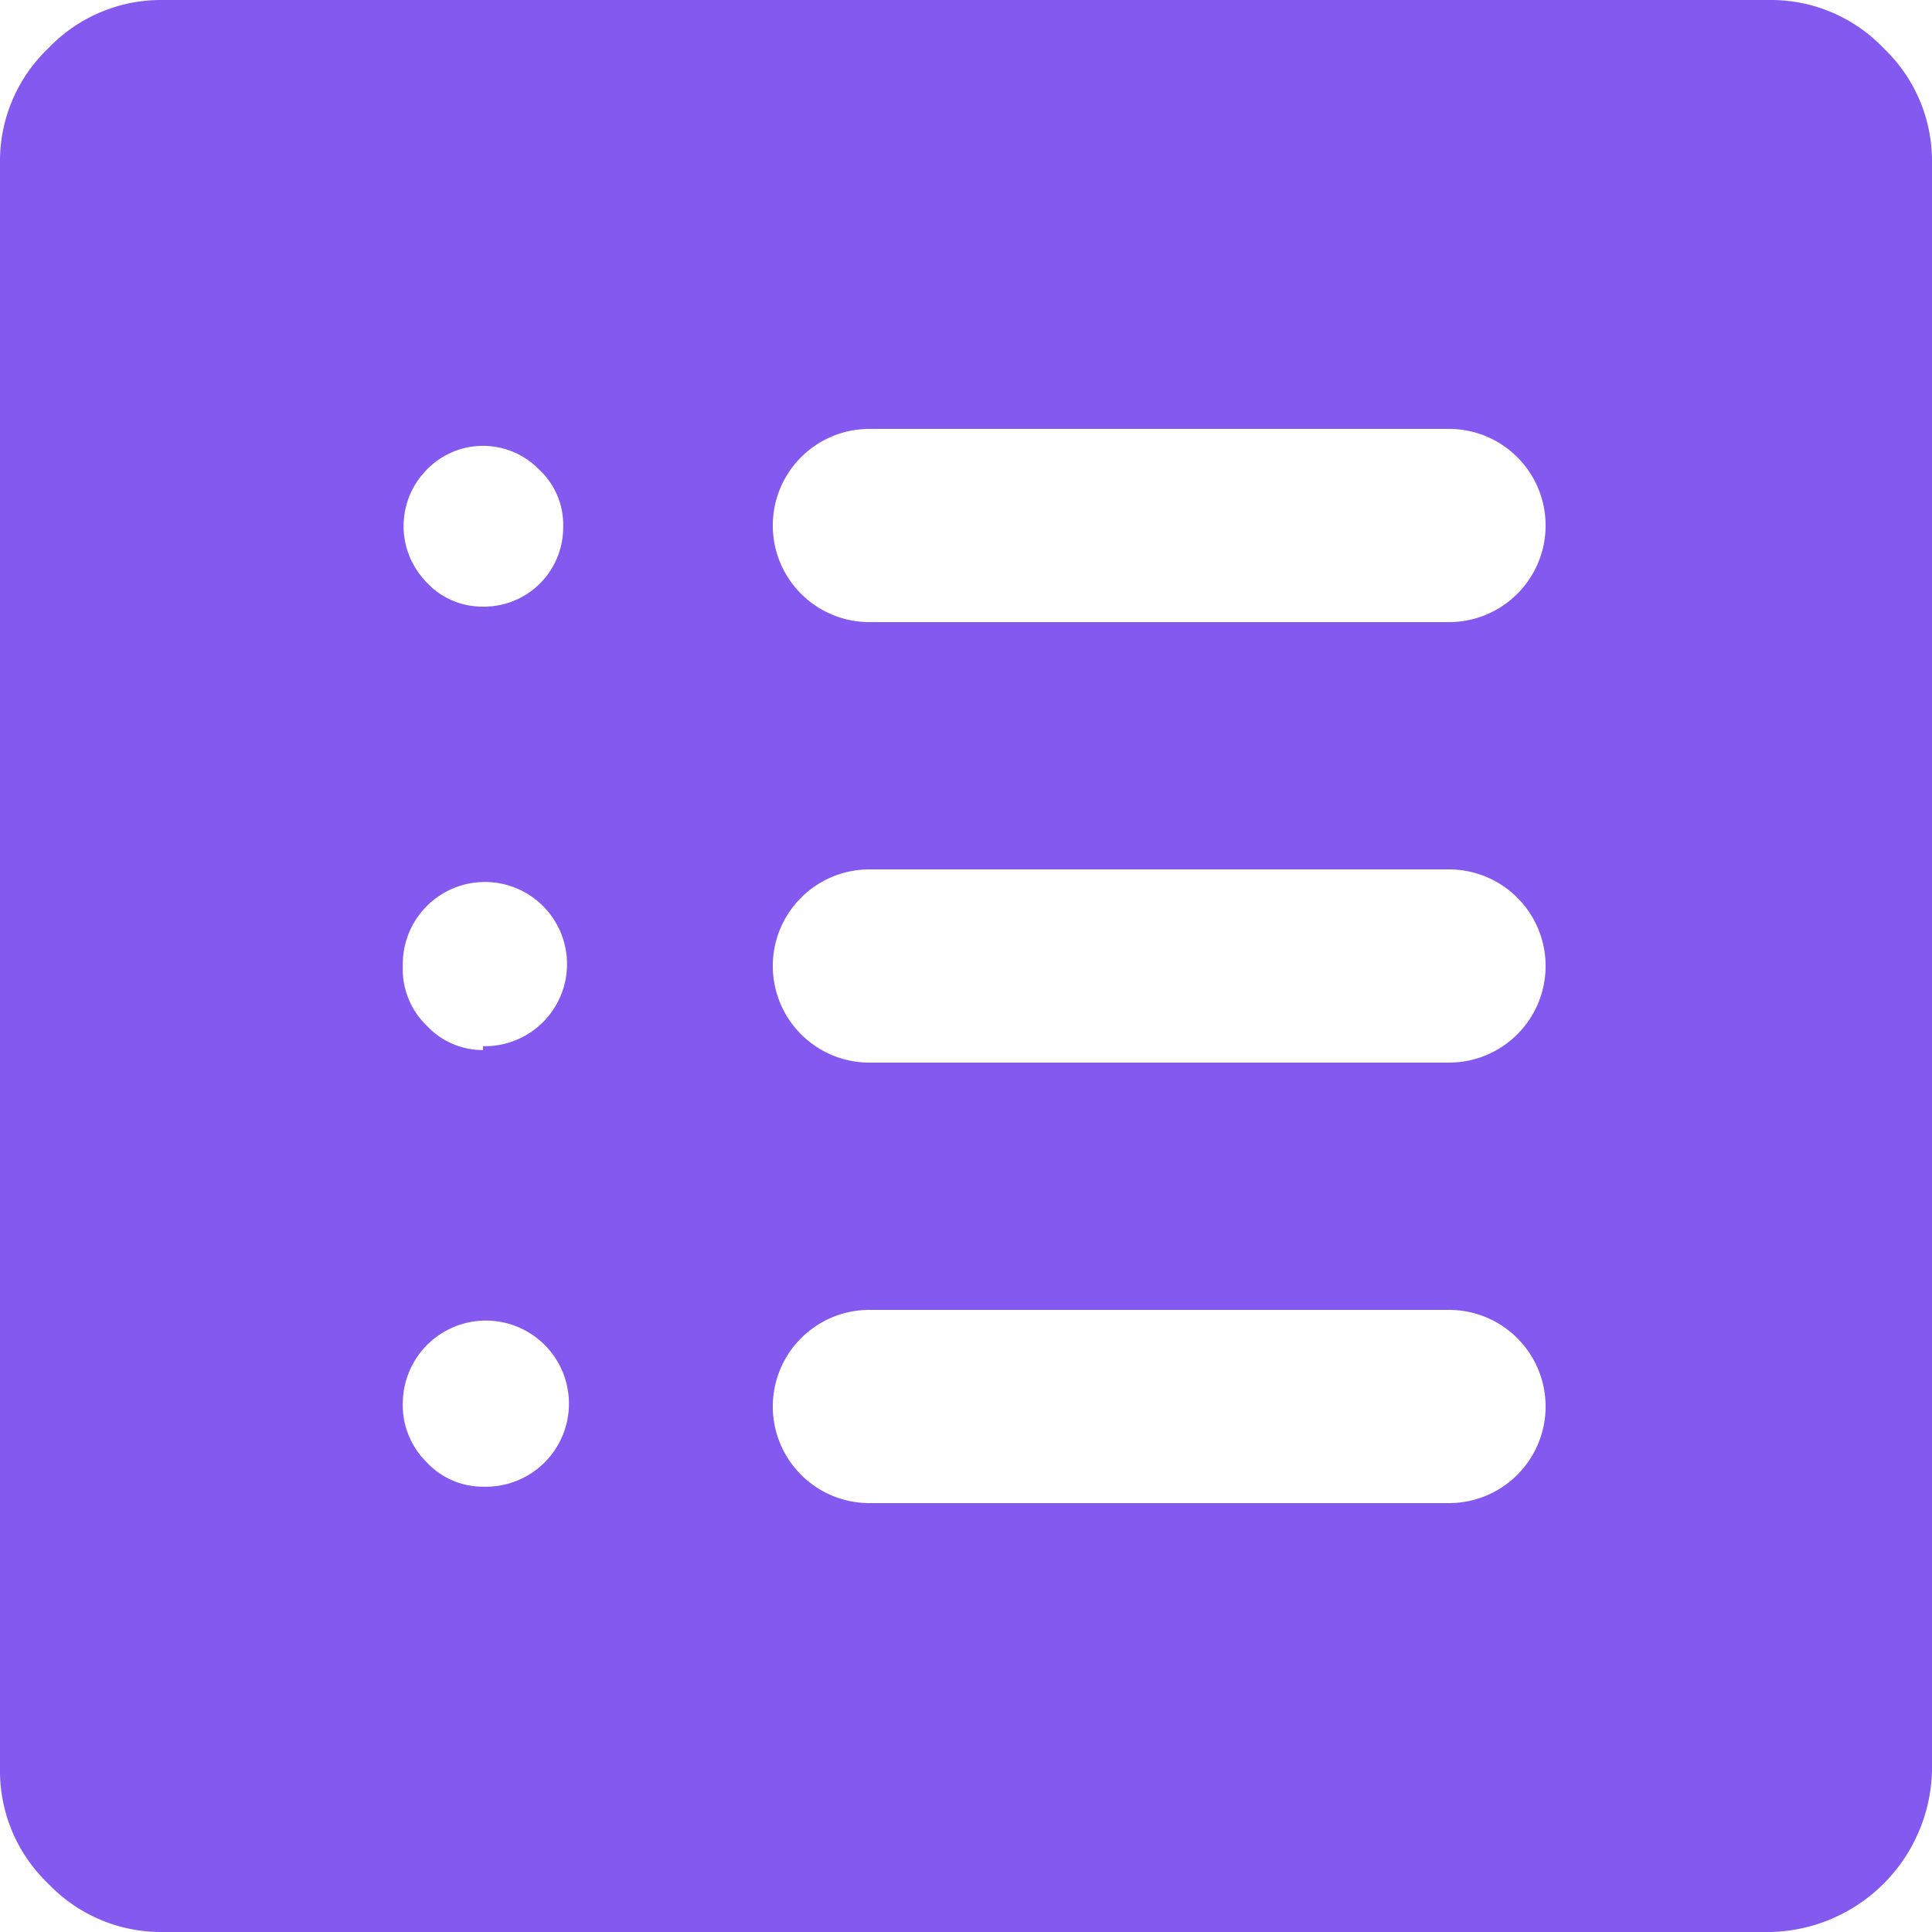 <svg xmlns="http://www.w3.org/2000/svg" xmlns:xlink="http://www.w3.org/1999/xlink" viewBox="0 0 20 20"><defs><style>.cls-1{fill:none;}.cls-2{clip-path:url(#clip-path);}.cls-3{fill:#8359f0;}</style><clipPath id="clip-path" transform="translate(0 0)"><rect class="cls-1" width="20" height="20"/></clipPath></defs><g id="Ebene_2" data-name="Ebene 2"><g id="Ebene_1-2" data-name="Ebene 1"><g class="cls-2"><g id="Gruppe_172" data-name="Gruppe 172"><path id="Pfad_660" data-name="Pfad 660" class="cls-3" d="M5,15.39a.86.86,0,1,0-.83-.88.83.83,0,0,0,.25.63.79.79,0,0,0,.58.25m0-4.56A.85.85,0,1,0,4.17,10a.81.81,0,0,0,.25.62.79.79,0,0,0,.58.25M5,6.28a.82.82,0,0,0,.83-.82.78.78,0,0,0-.25-.6.81.81,0,0,0-1.16,0A.83.83,0,0,0,4.39,6l0,0A.79.79,0,0,0,5,6.28m4,9.28h6a1,1,0,0,0,1-1h0a1,1,0,0,0-1-1H9a1,1,0,0,0-1,1h0A1,1,0,0,0,9,15.56ZM9,11h6a1,1,0,0,0,1-1h0a1,1,0,0,0-1-1H9a1,1,0,0,0-1,1h0A1,1,0,0,0,9,11ZM9,6.44h6a1,1,0,0,0,1-1h0a1,1,0,0,0-1-1H9a1,1,0,0,0-1,1h0A1,1,0,0,0,9,6.44ZM1.67,20A1.61,1.61,0,0,1,.5,19.5,1.61,1.61,0,0,1,0,18.33V1.67A1.61,1.61,0,0,1,.5.5,1.61,1.61,0,0,1,1.67,0H18.33A1.61,1.61,0,0,1,19.5.5,1.61,1.61,0,0,1,20,1.67V18.33A1.71,1.71,0,0,1,18.33,20Z" transform="translate(0 0)"/></g></g></g></g></svg>